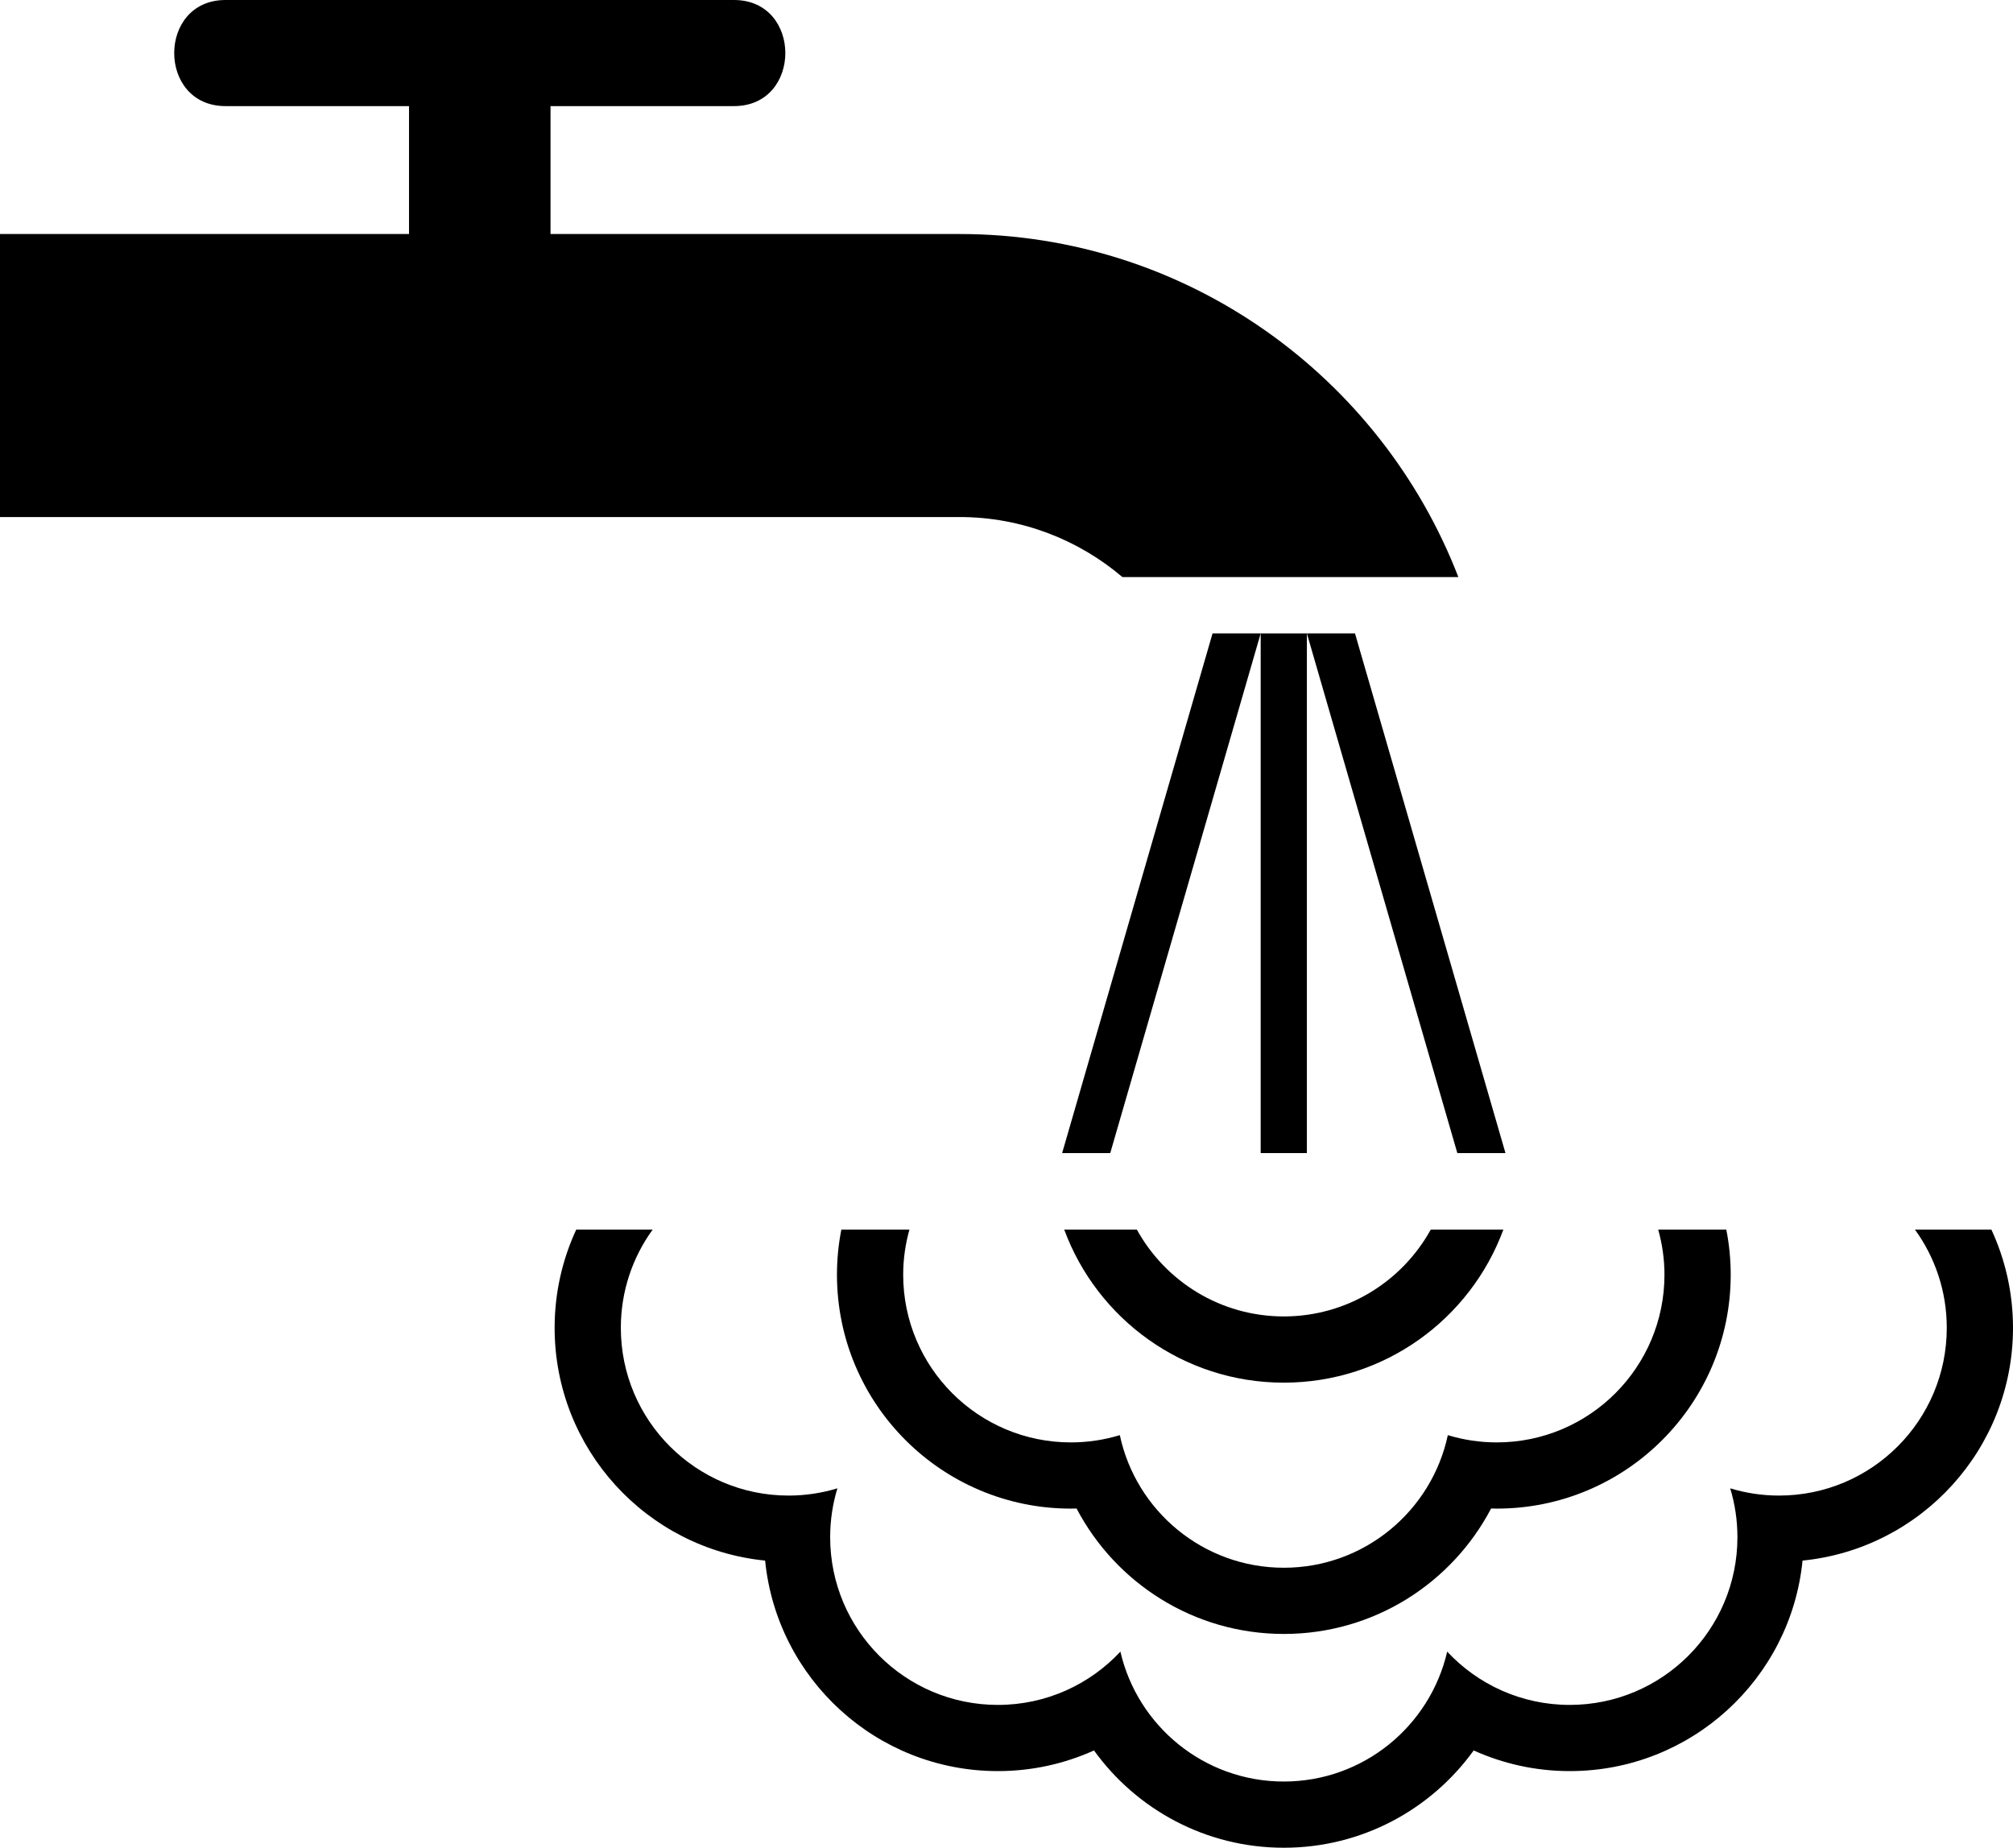 <?xml version="1.0" encoding="utf-8"?>
<!-- Generator: Adobe Illustrator 14.0.0, SVG Export Plug-In . SVG Version: 6.00 Build 43363)  -->
<!DOCTYPE svg PUBLIC "-//W3C//DTD SVG 1.0//EN" "http://www.w3.org/TR/2001/REC-SVG-20010904/DTD/svg10.dtd">
<svg version="1.0" id="Layer_1" xmlns="http://www.w3.org/2000/svg" xmlns:xlink="http://www.w3.org/1999/xlink" x="0px" y="0px"
	 width="100px" height="91.787px" viewBox="0 1.593 100 91.787" enable-background="new 0 1.593 100 91.787" xml:space="preserve">
<g>
	<path d="M95.129,62.673c0.994,1.372,1.581,3.058,1.581,4.88c0,4.603-3.729,8.333-8.333,8.333c-0.844,0-1.658-0.127-2.426-0.36
		c0.234,0.769,0.359,1.583,0.359,2.427c0,4.602-3.729,8.332-8.331,8.332c-2.403,0-4.567-1.019-6.087-2.646
		c-0.854,3.695-4.162,6.452-8.117,6.452s-7.264-2.757-8.117-6.452c-1.52,1.628-3.684,2.646-6.086,2.646
		c-4.603,0-8.332-3.73-8.332-8.332c0-0.844,0.126-1.658,0.36-2.427c-0.768,0.233-1.582,0.36-2.426,0.36
		c-4.603,0-8.333-3.73-8.333-8.333c0-1.823,0.588-3.509,1.581-4.88h-3.796c-0.688,1.484-1.074,3.137-1.074,4.88
		c0,6.025,4.585,10.979,10.457,11.563c0.585,5.872,5.539,10.457,11.563,10.457c1.703,0,3.317-0.369,4.774-1.026
		c2.11,2.927,5.547,4.833,9.431,4.833s7.32-1.906,9.431-4.833c1.457,0.657,3.07,1.026,4.773,1.026
		c6.025,0,10.979-4.584,11.564-10.457C95.414,78.532,100,73.578,100,67.552c0-1.743-0.387-3.396-1.074-4.88H95.129z"/>
</g>
<path d="M82.375,62.673c0.199,0.713,0.311,1.463,0.311,2.24c0,4.602-3.73,8.332-8.332,8.332c-0.846,0-1.66-0.127-2.43-0.361
	c-0.802,3.763-4.146,6.587-8.147,6.587c-4.003,0-7.346-2.823-8.147-6.587c-0.77,0.234-1.586,0.361-2.43,0.361
	c-4.603,0-8.332-3.73-8.332-8.332c0-0.777,0.111-1.526,0.31-2.24h-3.382c-0.142,0.726-0.218,1.473-0.218,2.24
	c0,6.418,5.203,11.621,11.622,11.621c0.095,0,0.188-0.004,0.281-0.006c1.943,3.703,5.824,6.232,10.297,6.232
	s8.354-2.528,10.296-6.232c0.095,0.002,0.188,0.006,0.282,0.006c6.418,0,11.621-5.203,11.621-11.621c0-0.768-0.076-1.515-0.219-2.24
	H82.375z"/>
<path d="M71.076,62.673c-1.42,2.572-4.156,4.314-7.301,4.314s-5.881-1.742-7.3-4.314h-3.608c1.636,4.439,5.902,7.604,10.908,7.604
	s9.272-3.164,10.908-7.604H71.076z"/>
<polygon points="64.922,58.872 62.627,58.872 62.627,33.058 64.922,33.058 "/>
<polygon points="64.922,33.058 72.396,58.872 74.787,58.872 67.312,33.058 "/>
<polygon points="62.627,33.058 55.154,58.872 52.764,58.872 60.236,33.058 "/>
<path d="M47.667,13.218H27.348V6.864c3.04,0,6.078,0,9.116,0c3.399,0,3.399-5.271,0-5.271c-8.421,0-16.841,0-25.261,0
	c-3.399,0-3.399,5.271,0,5.271c3.039,0,6.076,0,9.116,0v6.354H0v14.059h47.667c3.085,0,5.908,1.127,8.092,2.983h16.688
	C68.603,20.308,58.959,13.218,47.667,13.218z"/>
</svg>
